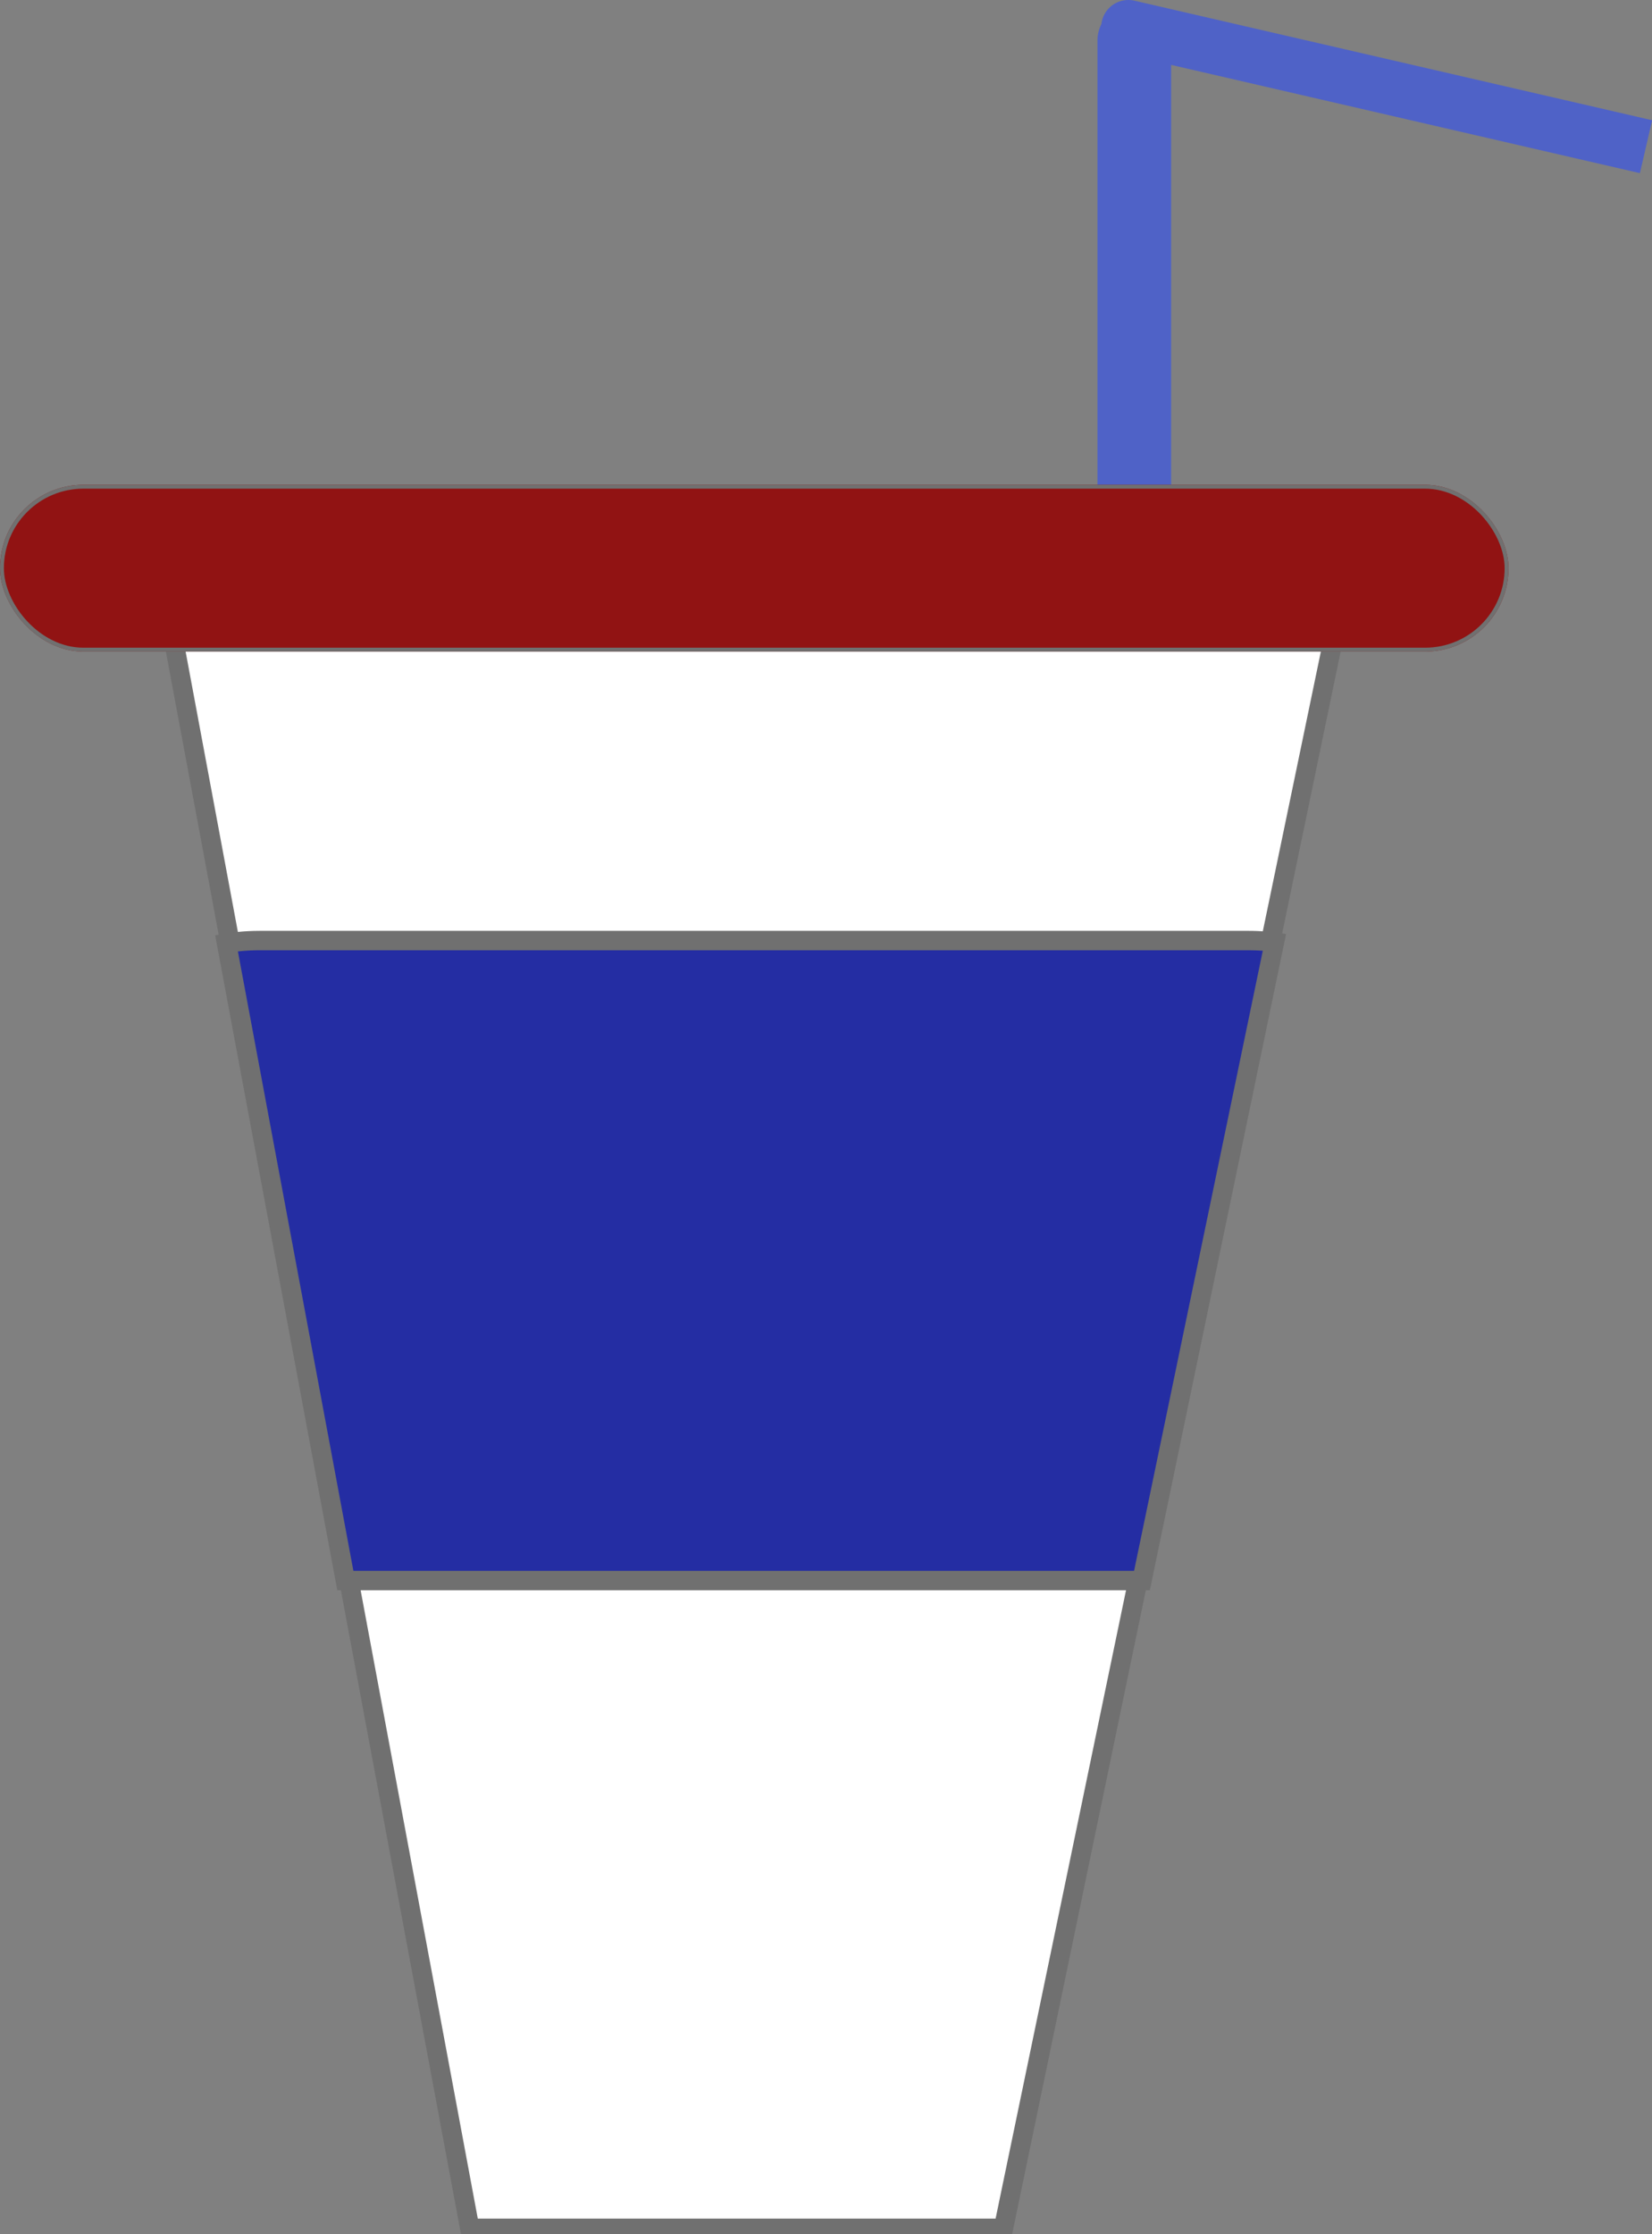 <svg xmlns="http://www.w3.org/2000/svg" viewBox="0 0 426 576" id="el_SkE1v8h82Q"><rect x="0" y="0" width="426" height="576" fill="#808080" stroke="none"/><style>@-webkit-keyframes el_BkU1PUh82X_rynPUnU2X_Animation{0%{-webkit-transform: translate(0.426px, 1.392px) translate(-0.426px, -1.392px) translate(0px, 0px);transform: translate(0.426px, 1.392px) translate(-0.426px, -1.392px) translate(0px, 0px);}25.56%{-webkit-transform: translate(0.426px, 1.392px) translate(-0.426px, -1.392px) translate(5px, 40px);transform: translate(0.426px, 1.392px) translate(-0.426px, -1.392px) translate(5px, 40px);}56.67%{-webkit-transform: translate(0.426px, 1.392px) translate(-0.426px, -1.392px) translate(0px, 0px);transform: translate(0.426px, 1.392px) translate(-0.426px, -1.392px) translate(0px, 0px);}100%{-webkit-transform: translate(0.426px, 1.392px) translate(-0.426px, -1.392px) translate(0px, 0px);transform: translate(0.426px, 1.392px) translate(-0.426px, -1.392px) translate(0px, 0px);}}@keyframes el_BkU1PUh82X_rynPUnU2X_Animation{0%{-webkit-transform: translate(0.426px, 1.392px) translate(-0.426px, -1.392px) translate(0px, 0px);transform: translate(0.426px, 1.392px) translate(-0.426px, -1.392px) translate(0px, 0px);}25.56%{-webkit-transform: translate(0.426px, 1.392px) translate(-0.426px, -1.392px) translate(5px, 40px);transform: translate(0.426px, 1.392px) translate(-0.426px, -1.392px) translate(5px, 40px);}56.67%{-webkit-transform: translate(0.426px, 1.392px) translate(-0.426px, -1.392px) translate(0px, 0px);transform: translate(0.426px, 1.392px) translate(-0.426px, -1.392px) translate(0px, 0px);}100%{-webkit-transform: translate(0.426px, 1.392px) translate(-0.426px, -1.392px) translate(0px, 0px);transform: translate(0.426px, 1.392px) translate(-0.426px, -1.392px) translate(0px, 0px);}}#el_SkE1v8h82Q *{-webkit-animation-duration: 3s;animation-duration: 3s;-webkit-animation-iteration-count: infinite;animation-iteration-count: infinite;-webkit-animation-timing-function: cubic-bezier(0, 0, 1, 1);animation-timing-function: cubic-bezier(0, 0, 1, 1);}#el_rkHJwI2U27{-webkit-transform: translate(-119px, -69.015px);transform: translate(-119px, -69.015px);}#el_BkU1PUh82X{fill: #4f62c7;-webkit-transform: translate(401.575px, 67.622px);transform: translate(401.575px, 67.622px);}#el_SyDJDU3UnX{fill: #fff;-webkit-transform: translate(-208.58px, -10.904px);transform: translate(-208.58px, -10.904px);}#el_r1OJvIn82X{stroke: none;}#el_SkY1wLnIhX{stroke: none;fill: #707070;}#el_S151P83827{fill: #242da3;-webkit-transform: translate(129px, 199.087px);transform: translate(129px, 199.087px);}#el_Hkoyv83I3m{stroke: none;}#el_Hy3kvL2Lh7{stroke: none;fill: #707070;}#el_rkakDU2U2Q{fill: #911313;stroke: #707070;-webkit-transform: translate(119px, 194px);transform: translate(119px, 194px);}#el_HkRyv8hLhQ{stroke: none;}#el_BkkxJDU3827{fill: none;}#el_BkU1PUh82X_rynPUnU2X{-webkit-animation-name: el_BkU1PUh82X_rynPUnU2X_Animation;animation-name: el_BkU1PUh82X_rynPUnU2X_Animation;-webkit-transform: translate(0.426px, 1.392px) translate(-0.426px, -1.392px) translate(0px, 0px);transform: translate(0.426px, 1.392px) translate(-0.426px, -1.392px) translate(0px, 0px);}</style>
  <defs>
    
  </defs>
  <g id="el_rkHJwI2U27" data-name="Group 1">
    <g id="el_BkU1PUh82X_rynPUnU2X" data-animator-group="true" data-animator-type="0"><path id="el_BkU1PUh82X" d="M.426,327.878v-316A9.459,9.459,0,0,1,1.44,7.6a7.079,7.079,0,0,1,.135-.783,7,7,0,0,1,8.4-5.245L143.458,32.393l-3.149,13.641L19.426,18.126V327.878a9.5,9.5,0,1,1-19,0Z"/></g>
    <g id="el_SyDJDU3UnX">
      <path d="M 586.346 654.404 L 448.71 654.404 L 365.365 207.491 L 679.135 207.491 L 586.346 654.404 Z" id="el_r1OJvIn82X"/>
      <path d="M 584.312 651.904 L 676.062 209.991 L 368.374 209.991 L 450.787 651.904 L 584.312 651.904 M 588.38 656.905 L 588.38 656.904 L 446.634 656.904 L 362.355 204.991 L 682.207 204.991 L 588.38 656.904 L 588.38 656.905 Z" id="el_SkY1wLnIhX"/>
    </g>
    <g id="el_S151P83827" data-name="blue rectangle">
      <path d="M 284.477 277.414 L 79.053 277.414 L 48.408 113.087 C 51.238 112.639 54.118 112.413 57 112.413 L 312 112.413 C 314.224 112.413 316.451 112.548 318.65 112.815 L 284.477 277.414 Z" id="el_Hkoyv83I3m"/>
      <path d="M 282.442 274.914 L 315.635 115.039 C 314.426 114.955 313.213 114.913 312 114.913 L 57 114.913 C 55.11 114.913 53.221 115.015 51.348 115.217 L 81.13 274.914 L 282.442 274.914 M 286.511 279.914 L 76.977 279.914 L 45.49 111.076 C 49.207 110.314 53.057 109.913 57 109.913 L 312 109.913 C 315.286 109.913 318.504 110.191 321.638 110.725 L 286.511 279.914 Z" id="el_Hy3kvL2Lh7"/>
    </g>
    <g id="el_rkakDU2U2Q">
      <rect width="389" height="43" rx="21.5" id="el_HkRyv8hLhQ"/>
      <rect x="0.5" y="0.5" width="388" height="42" rx="21" id="el_BkkxJDU3827"/>
    </g>
  </g>
</svg>